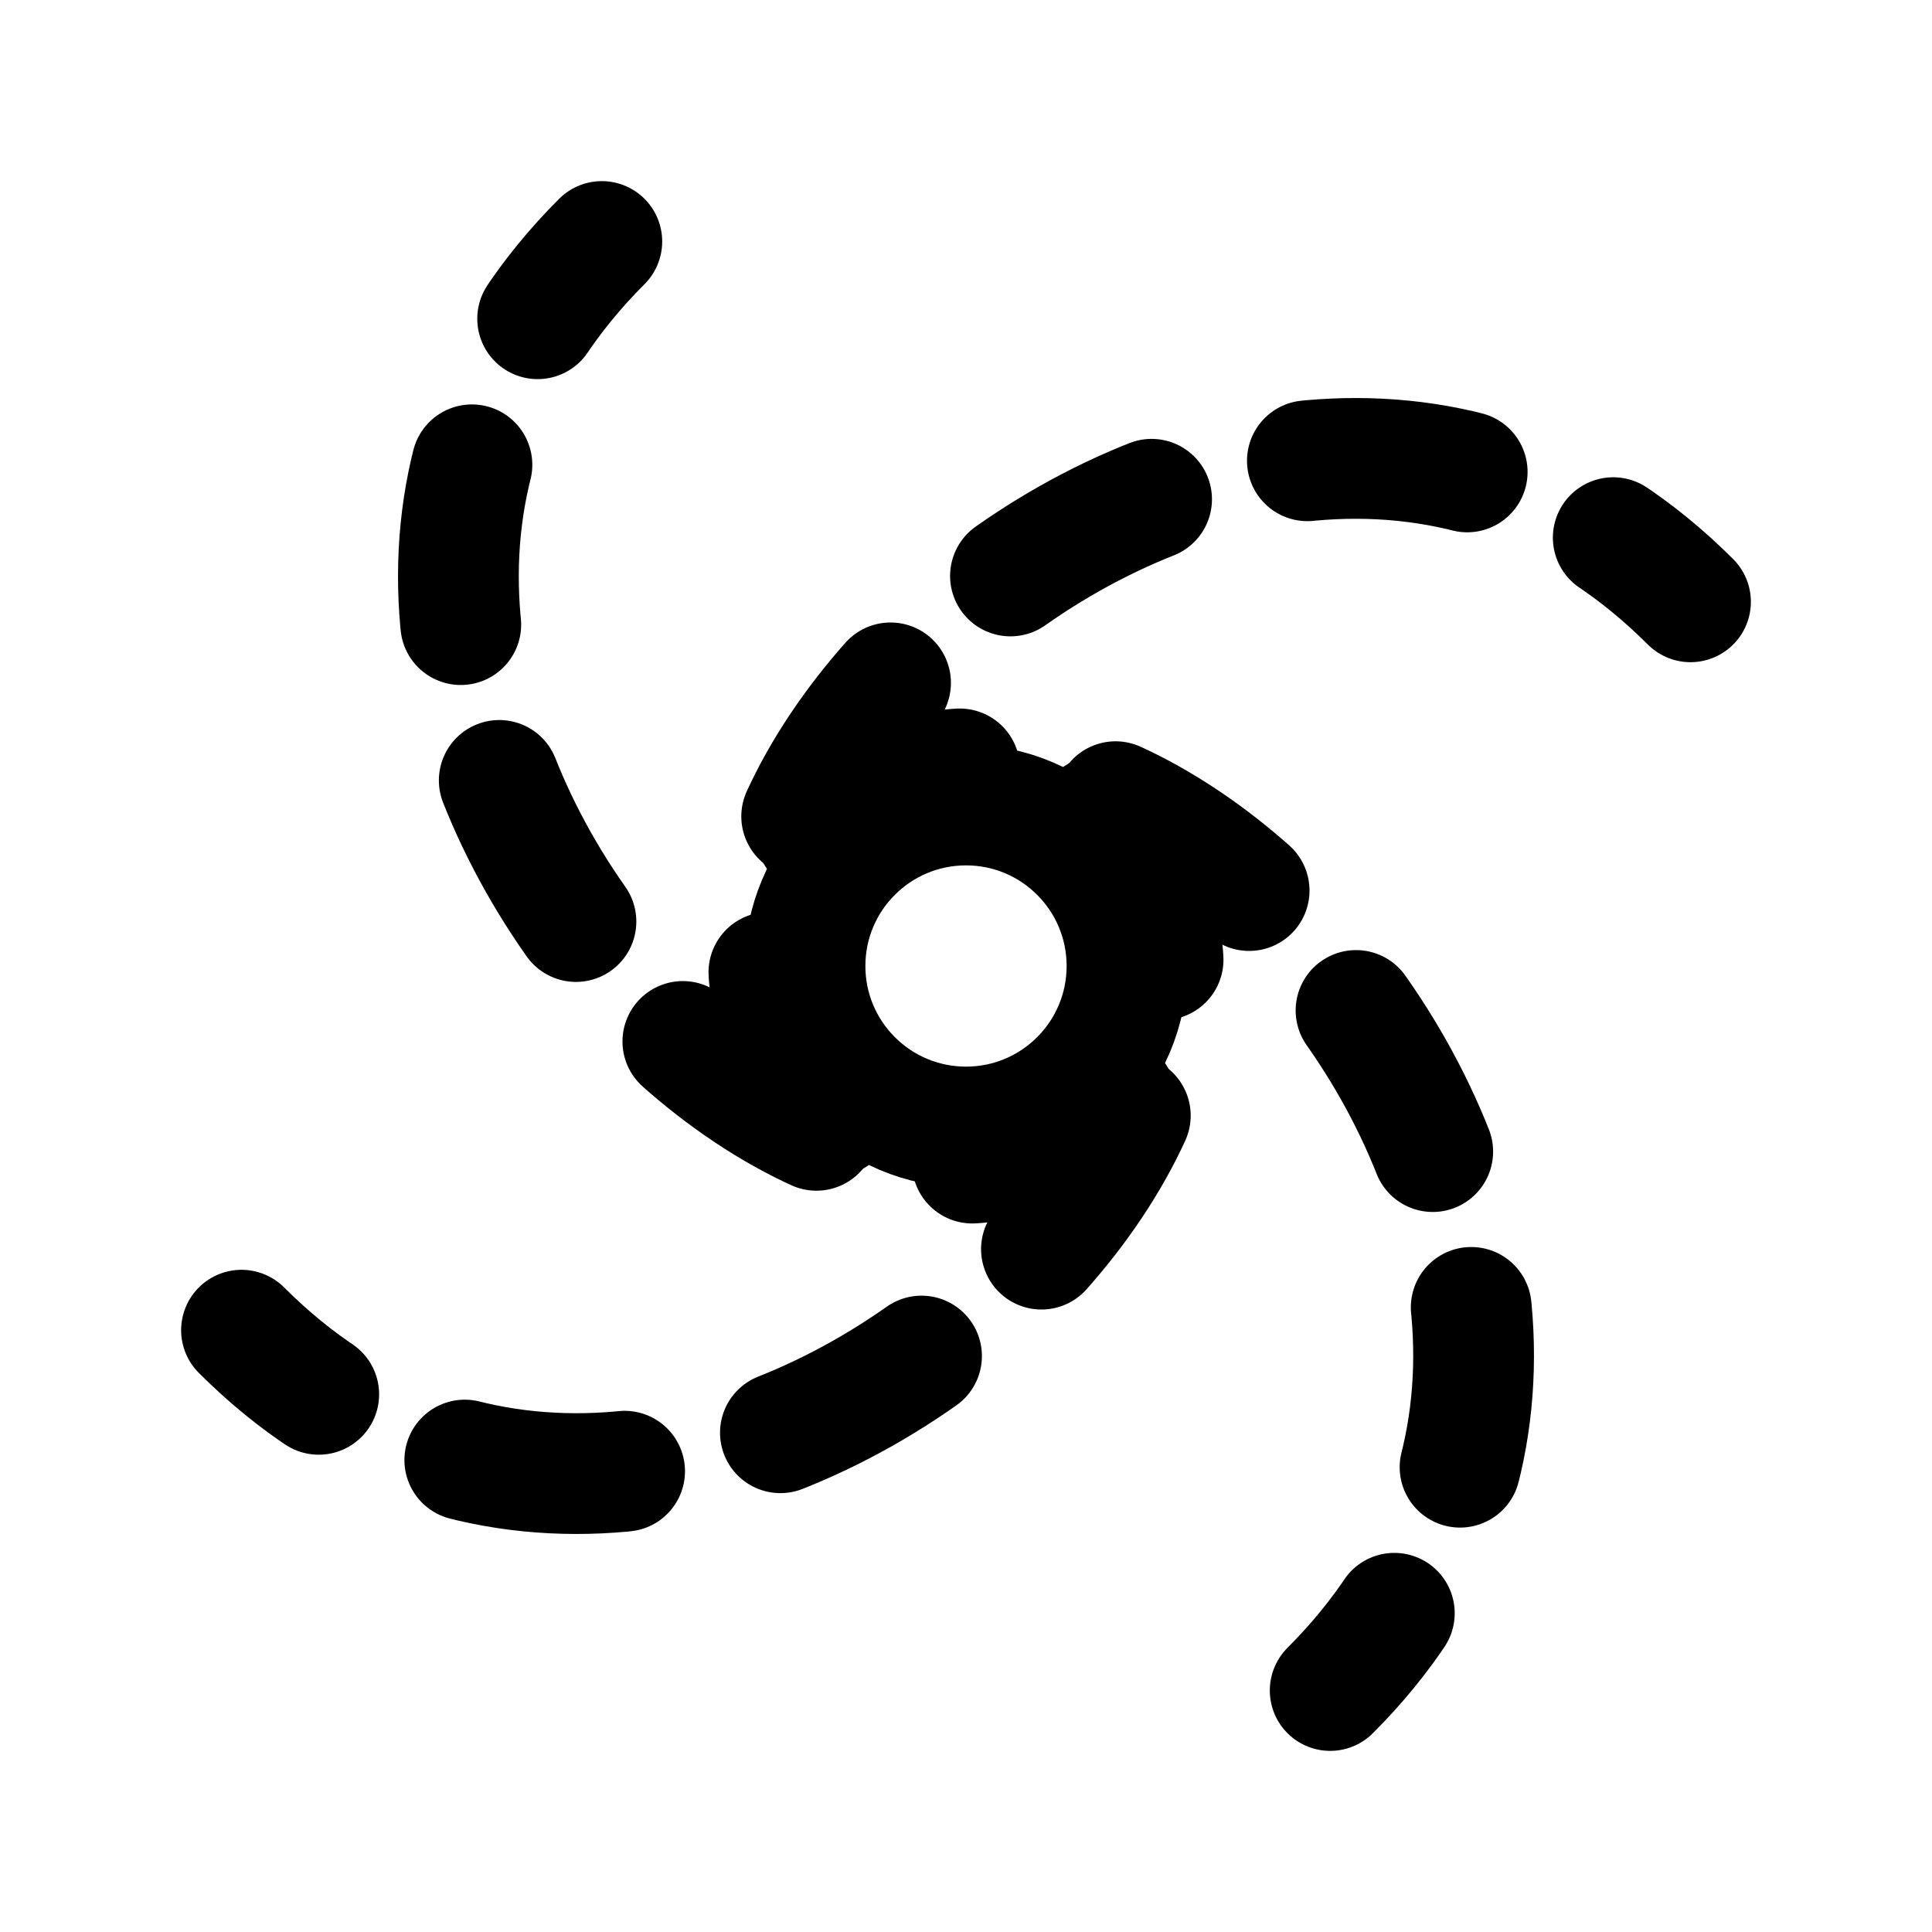 <svg width="24" height="24" viewBox="0 0 24 24" fill="none" xmlns="http://www.w3.org/2000/svg"><g id="Broken / Astronomy / Black Hole 2"><circle id="Vector" cx="12" cy="12" r="2" stroke="currentColor" stroke-width="1.5"/><path id="Vector_2" d="M10.142 10.363C13.688 6.817 21.914 15.611 16.524 21" stroke="currentColor" stroke-width="1.5" stroke-linecap="round" stroke-dasharray="2 2"/><path id="Vector_3" d="M13.858 13.637C10.312 17.183 2.086 8.39 7.476 3" stroke="currentColor" stroke-width="1.5" stroke-linecap="round" stroke-dasharray="2 2"/><path id="Vector_4" d="M10.363 13.858C6.817 10.312 15.611 2.086 21 7.476" stroke="currentColor" stroke-width="1.5" stroke-linecap="round" stroke-dasharray="2 2"/><path id="Vector_5" d="M13.637 10.142C17.183 13.688 8.39 21.914 3 16.524" stroke="currentColor" stroke-width="1.5" stroke-linecap="round" stroke-dasharray="2 2"/></g></svg>
